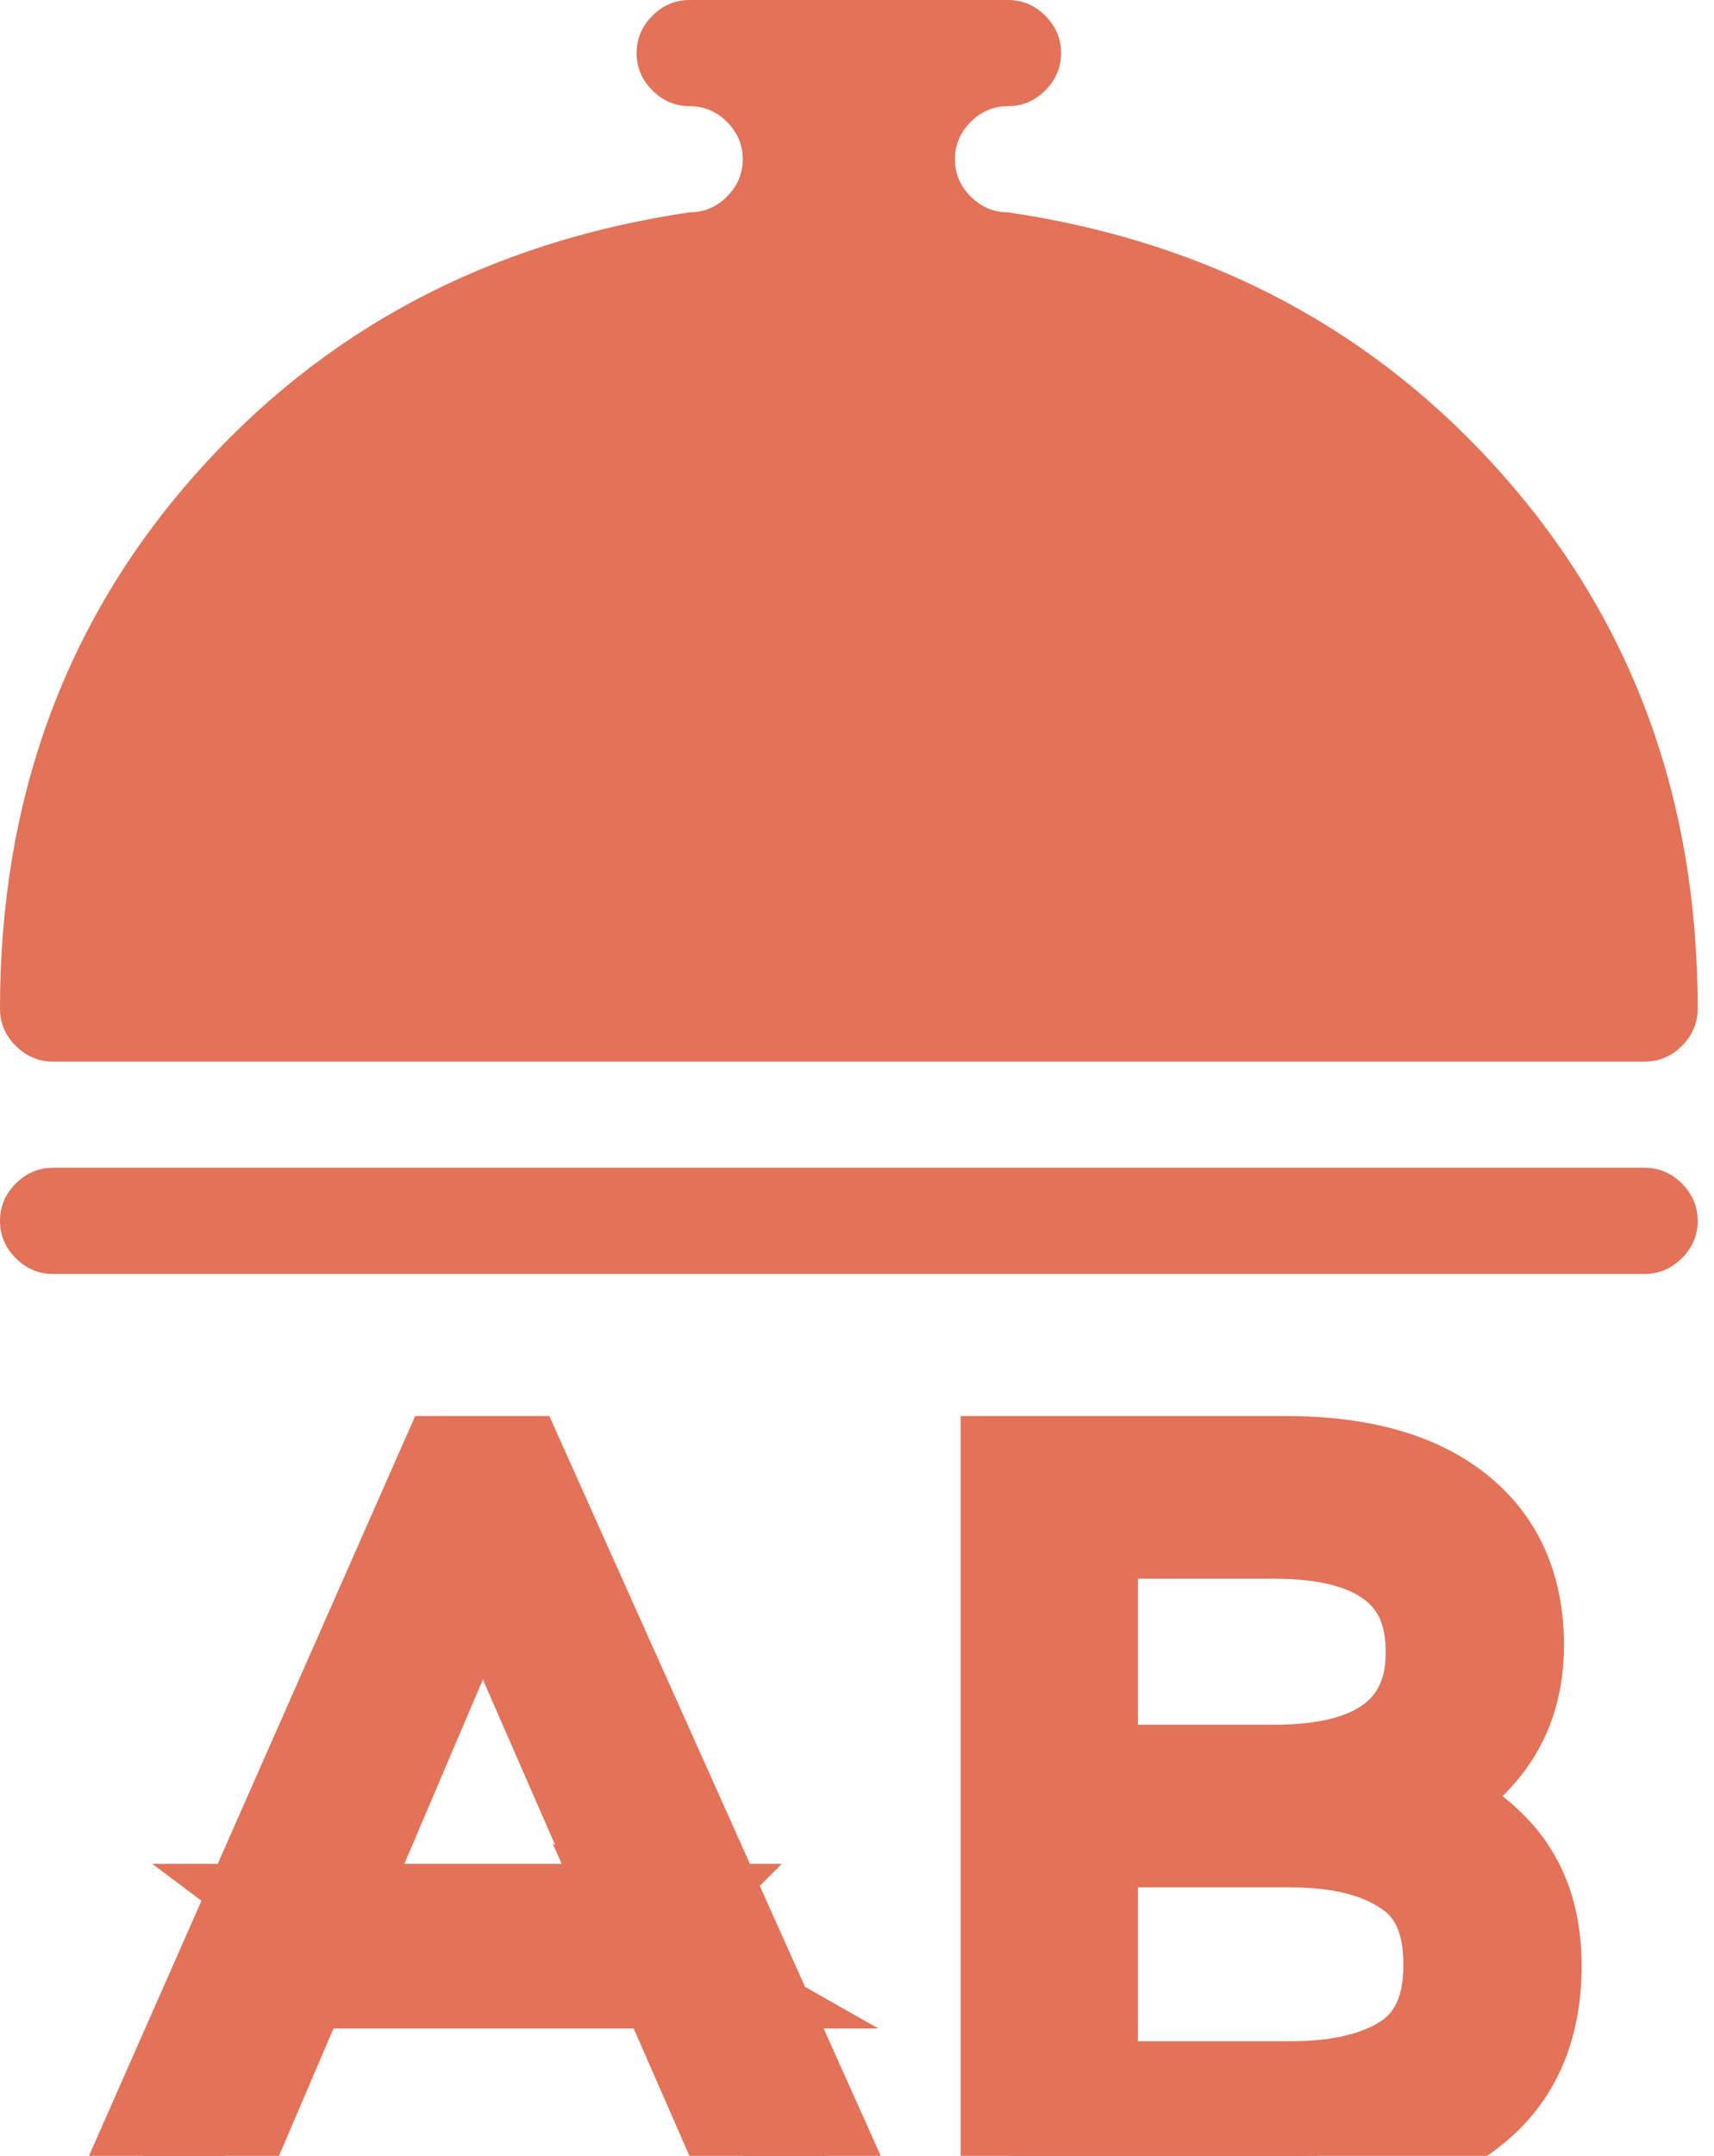 <svg width="35" height="44" viewBox="0 0 35 44" fill="none" xmlns="http://www.w3.org/2000/svg">
<mask id="path-1-outside-1_268_1340" maskUnits="userSpaceOnUse" x="1" y="28" width="32" height="17" fill="black">
<rect fill="white" x="1" y="28" width="32" height="17"/>
<path d="M2.91 44L9.13 29.9H10.57L16.89 44H15.17L13.41 39.98L14.15 40.4H5.53L6.33 39.98L4.61 44H2.91ZM9.83 31.8L6.59 39.4L6.11 39.04H13.55L13.19 39.4L9.87 31.8H9.83ZM20.617 44V29.9H26.257C27.75 29.9 28.903 30.22 29.717 30.86C30.53 31.5 30.937 32.407 30.937 33.58C30.937 34.46 30.67 35.193 30.137 35.78C29.617 36.367 28.89 36.753 27.957 36.94V36.66C28.997 36.78 29.81 37.14 30.397 37.74C30.997 38.327 31.297 39.12 31.297 40.12C31.297 41.373 30.877 42.333 30.037 43C29.21 43.667 28.037 44 26.517 44H20.617ZM22.237 42.66H26.357C27.37 42.66 28.17 42.467 28.757 42.08C29.357 41.68 29.657 41.02 29.657 40.1C29.657 39.167 29.357 38.507 28.757 38.12C28.17 37.72 27.37 37.52 26.357 37.52H22.237V42.66ZM22.237 36.2H26.017C27.11 36.2 27.93 35.987 28.477 35.56C29.023 35.133 29.297 34.52 29.297 33.72C29.297 32.893 29.023 32.273 28.477 31.86C27.93 31.433 27.11 31.22 26.017 31.22H22.237V36.2Z"/>
</mask>
<path d="M2.91 44L9.13 29.9H10.57L16.89 44H15.17L13.41 39.98L14.15 40.4H5.53L6.33 39.98L4.61 44H2.91ZM9.83 31.8L6.59 39.4L6.11 39.04H13.55L13.19 39.4L9.87 31.8H9.83ZM20.617 44V29.9H26.257C27.75 29.9 28.903 30.22 29.717 30.86C30.53 31.5 30.937 32.407 30.937 33.58C30.937 34.46 30.67 35.193 30.137 35.78C29.617 36.367 28.89 36.753 27.957 36.94V36.66C28.997 36.78 29.81 37.14 30.397 37.74C30.997 38.327 31.297 39.12 31.297 40.12C31.297 41.373 30.877 42.333 30.037 43C29.21 43.667 28.037 44 26.517 44H20.617ZM22.237 42.66H26.357C27.37 42.66 28.17 42.467 28.757 42.08C29.357 41.68 29.657 41.02 29.657 40.1C29.657 39.167 29.357 38.507 28.757 38.12C28.17 37.72 27.37 37.52 26.357 37.52H22.237V42.66ZM22.237 36.2H26.017C27.11 36.2 27.93 35.987 28.477 35.56C29.023 35.133 29.297 34.52 29.297 33.72C29.297 32.893 29.023 32.273 28.477 31.86C27.93 31.433 27.11 31.22 26.017 31.22H22.237V36.2Z" fill="#E27258"/>
<path d="M2.91 44L1.995 43.596L1.375 45H2.91V44ZM9.13 29.9V28.9H8.478L8.215 29.496L9.13 29.9ZM10.57 29.9L11.482 29.491L11.217 28.9H10.57V29.9ZM16.89 44V45H18.434L17.802 43.591L16.89 44ZM15.17 44L14.254 44.401L14.516 45H15.17V44ZM13.41 39.98L13.903 39.11L11.287 37.626L12.494 40.381L13.41 39.98ZM14.15 40.4V41.4H17.937L14.643 39.53L14.15 40.4ZM5.53 40.4L5.065 39.515L5.53 41.4V40.4ZM6.33 39.98L7.249 40.373L8.356 37.787L5.865 39.095L6.33 39.98ZM4.61 44V45H5.269L5.529 44.393L4.61 44ZM9.83 31.8V30.8H9.169L8.91 31.408L9.83 31.8ZM6.59 39.4L5.99 40.2L7.01 40.965L7.51 39.792L6.59 39.4ZM6.11 39.04V38.04H3.11L5.51 39.84L6.11 39.04ZM13.55 39.04L14.257 39.747L15.964 38.04H13.55V39.04ZM13.19 39.4L12.273 39.8L12.86 41.144L13.897 40.107L13.19 39.4ZM9.87 31.8L10.786 31.4L10.524 30.8H9.87V31.8ZM3.825 44.404L10.044 30.304L8.215 29.496L1.995 43.596L3.825 44.404ZM9.13 30.9H10.57V28.9H9.13V30.9ZM9.657 30.309L15.977 44.409L17.802 43.591L11.482 29.491L9.657 30.309ZM16.89 43H15.17V45H16.89V43ZM16.086 43.599L14.326 39.579L12.494 40.381L14.254 44.401L16.086 43.599ZM12.916 40.85L13.656 41.27L14.643 39.53L13.903 39.11L12.916 40.85ZM14.15 39.4H5.53V41.4H14.15V39.4ZM5.994 41.285L6.794 40.865L5.865 39.095L5.065 39.515L5.994 41.285ZM5.41 39.587L3.69 43.607L5.529 44.393L7.249 40.373L5.41 39.587ZM4.61 43H2.91V45H4.61V43ZM8.91 31.408L5.67 39.008L7.51 39.792L10.749 32.192L8.91 31.408ZM7.19 38.6L6.71 38.24L5.51 39.84L5.99 40.2L7.19 38.6ZM6.11 40.04H13.55V38.04H6.11V40.04ZM12.842 38.333L12.482 38.693L13.897 40.107L14.257 39.747L12.842 38.333ZM14.106 39L10.786 31.4L8.953 32.2L12.273 39.8L14.106 39ZM9.87 30.8H9.83V32.8H9.87V30.8ZM20.617 44H19.617V45H20.617V44ZM20.617 29.9V28.9H19.617V29.9H20.617ZM29.717 30.86L29.098 31.646L29.098 31.646L29.717 30.86ZM30.137 35.78L29.397 35.107L29.388 35.117L30.137 35.78ZM27.957 36.94H26.957V38.16L28.153 37.921L27.957 36.94ZM27.957 36.66L28.071 35.667L26.957 35.538V36.66H27.957ZM30.397 37.74L29.682 38.439L29.689 38.447L29.698 38.455L30.397 37.74ZM30.037 43L29.415 42.217L29.409 42.222L30.037 43ZM22.237 42.66H21.237V43.66H22.237V42.66ZM28.757 42.08L29.307 42.915L29.311 42.912L28.757 42.08ZM28.757 38.12L28.193 38.946L28.204 38.953L28.215 38.961L28.757 38.12ZM22.237 37.52V36.52H21.237V37.52H22.237ZM22.237 36.2H21.237V37.2H22.237V36.2ZM28.477 35.56L29.092 36.348L29.092 36.348L28.477 35.56ZM28.477 31.86L27.861 32.648L27.867 32.653L27.873 32.658L28.477 31.86ZM22.237 31.22V30.22H21.237V31.22H22.237ZM21.617 44V29.9H19.617V44H21.617ZM20.617 30.9H26.257V28.9H20.617V30.9ZM26.257 30.9C27.622 30.9 28.524 31.194 29.098 31.646L30.335 30.074C29.282 29.246 27.878 28.9 26.257 28.9V30.9ZM29.098 31.646C29.636 32.069 29.937 32.667 29.937 33.58H31.937C31.937 32.147 31.424 30.931 30.335 30.074L29.098 31.646ZM29.937 33.58C29.937 34.241 29.744 34.725 29.397 35.107L30.877 36.453C31.596 35.661 31.937 34.679 31.937 33.58H29.937ZM29.388 35.117C29.042 35.508 28.527 35.806 27.761 35.959L28.153 37.921C29.253 37.701 30.192 37.226 30.885 36.443L29.388 35.117ZM28.957 36.94V36.66H26.957V36.94H28.957ZM27.842 37.653C28.712 37.754 29.292 38.041 29.682 38.439L31.112 37.041C30.328 36.239 29.281 35.806 28.071 35.667L27.842 37.653ZM29.698 38.455C30.069 38.818 30.297 39.334 30.297 40.12H32.297C32.297 38.906 31.925 37.835 31.096 37.025L29.698 38.455ZM30.297 40.12C30.297 41.126 29.974 41.773 29.415 42.217L30.658 43.783C31.779 42.894 32.297 41.621 32.297 40.12H30.297ZM29.409 42.222C28.823 42.694 27.904 43 26.517 43V45C28.169 45 29.597 44.639 30.664 43.778L29.409 42.222ZM26.517 43H20.617V45H26.517V43ZM22.237 43.66H26.357V41.66H22.237V43.66ZM26.357 43.66C27.483 43.66 28.5 43.447 29.307 42.915L28.206 41.245C27.84 41.486 27.257 41.66 26.357 41.66V43.66ZM29.311 42.912C30.266 42.276 30.657 41.251 30.657 40.1H28.657C28.657 40.789 28.447 41.084 28.202 41.248L29.311 42.912ZM30.657 40.1C30.657 38.944 30.27 37.906 29.298 37.279L28.215 38.961C28.443 39.108 28.657 39.389 28.657 40.1H30.657ZM29.32 37.294C28.51 36.742 27.489 36.52 26.357 36.52V38.52C27.251 38.52 27.83 38.698 28.193 38.946L29.32 37.294ZM26.357 36.52H22.237V38.52H26.357V36.52ZM21.237 37.52V42.66H23.237V37.52H21.237ZM22.237 37.2H26.017V35.2H22.237V37.2ZM26.017 37.2C27.213 37.2 28.294 36.971 29.092 36.348L27.861 34.772C27.566 35.002 27.007 35.2 26.017 35.2V37.2ZM29.092 36.348C29.921 35.702 30.297 34.775 30.297 33.72H28.297C28.297 34.266 28.126 34.565 27.861 34.772L29.092 36.348ZM30.297 33.72C30.297 32.652 29.929 31.704 29.08 31.062L27.873 32.658C28.118 32.842 28.297 33.134 28.297 33.72H30.297ZM29.092 31.072C28.294 30.449 27.213 30.22 26.017 30.22V32.22C27.007 32.22 27.566 32.418 27.861 32.648L29.092 31.072ZM26.017 30.22H22.237V32.22H26.017V30.22ZM21.237 31.22V36.2H23.237V31.22H21.237Z" fill="#E27258" mask="url(#path-1-outside-1_268_1340)"/>
<g clip-path="url(#clip0_268_1340)">
<path d="M33.583 21.667H1.083C0.79 21.667 0.536 21.559 0.322 21.345C0.107 21.131 0 20.877 0 20.583C0 16.34 1.315 12.723 3.944 9.733C6.573 6.743 9.953 4.943 14.083 4.333C14.377 4.333 14.631 4.226 14.845 4.012C15.059 3.797 15.167 3.543 15.167 3.25C15.167 2.957 15.059 2.703 14.845 2.488C14.631 2.274 14.377 2.167 14.083 2.167C13.79 2.167 13.536 2.059 13.322 1.845C13.107 1.631 13 1.377 13 1.083C13 0.79 13.107 0.536 13.322 0.322C13.536 0.107 13.79 0 14.083 0H20.583C20.877 0 21.131 0.107 21.345 0.322C21.559 0.536 21.667 0.79 21.667 1.083C21.667 1.377 21.559 1.631 21.345 1.845C21.131 2.059 20.877 2.167 20.583 2.167C20.29 2.167 20.036 2.274 19.822 2.488C19.607 2.703 19.5 2.957 19.5 3.25C19.5 3.543 19.607 3.797 19.822 4.012C20.036 4.226 20.29 4.333 20.583 4.333C24.713 4.943 28.093 6.743 30.723 9.733C33.352 12.723 34.667 16.34 34.667 20.583C34.667 20.877 34.559 21.131 34.345 21.345C34.131 21.559 33.877 21.667 33.583 21.667ZM1.083 23.833H33.583C33.877 23.833 34.131 23.941 34.345 24.155C34.559 24.369 34.667 24.623 34.667 24.917C34.667 25.21 34.559 25.464 34.345 25.678C34.131 25.893 33.877 26 33.583 26H1.083C0.79 26 0.536 25.893 0.322 25.678C0.107 25.464 0 25.21 0 24.917C0 24.623 0.107 24.369 0.322 24.155C0.536 23.941 0.79 23.833 1.083 23.833Z" fill="#E27258"/>
</g>
<defs>
<clipPath id="clip0_268_1340">
<rect width="34.667" height="26" fill="white"/>
</clipPath>
</defs>
</svg>
